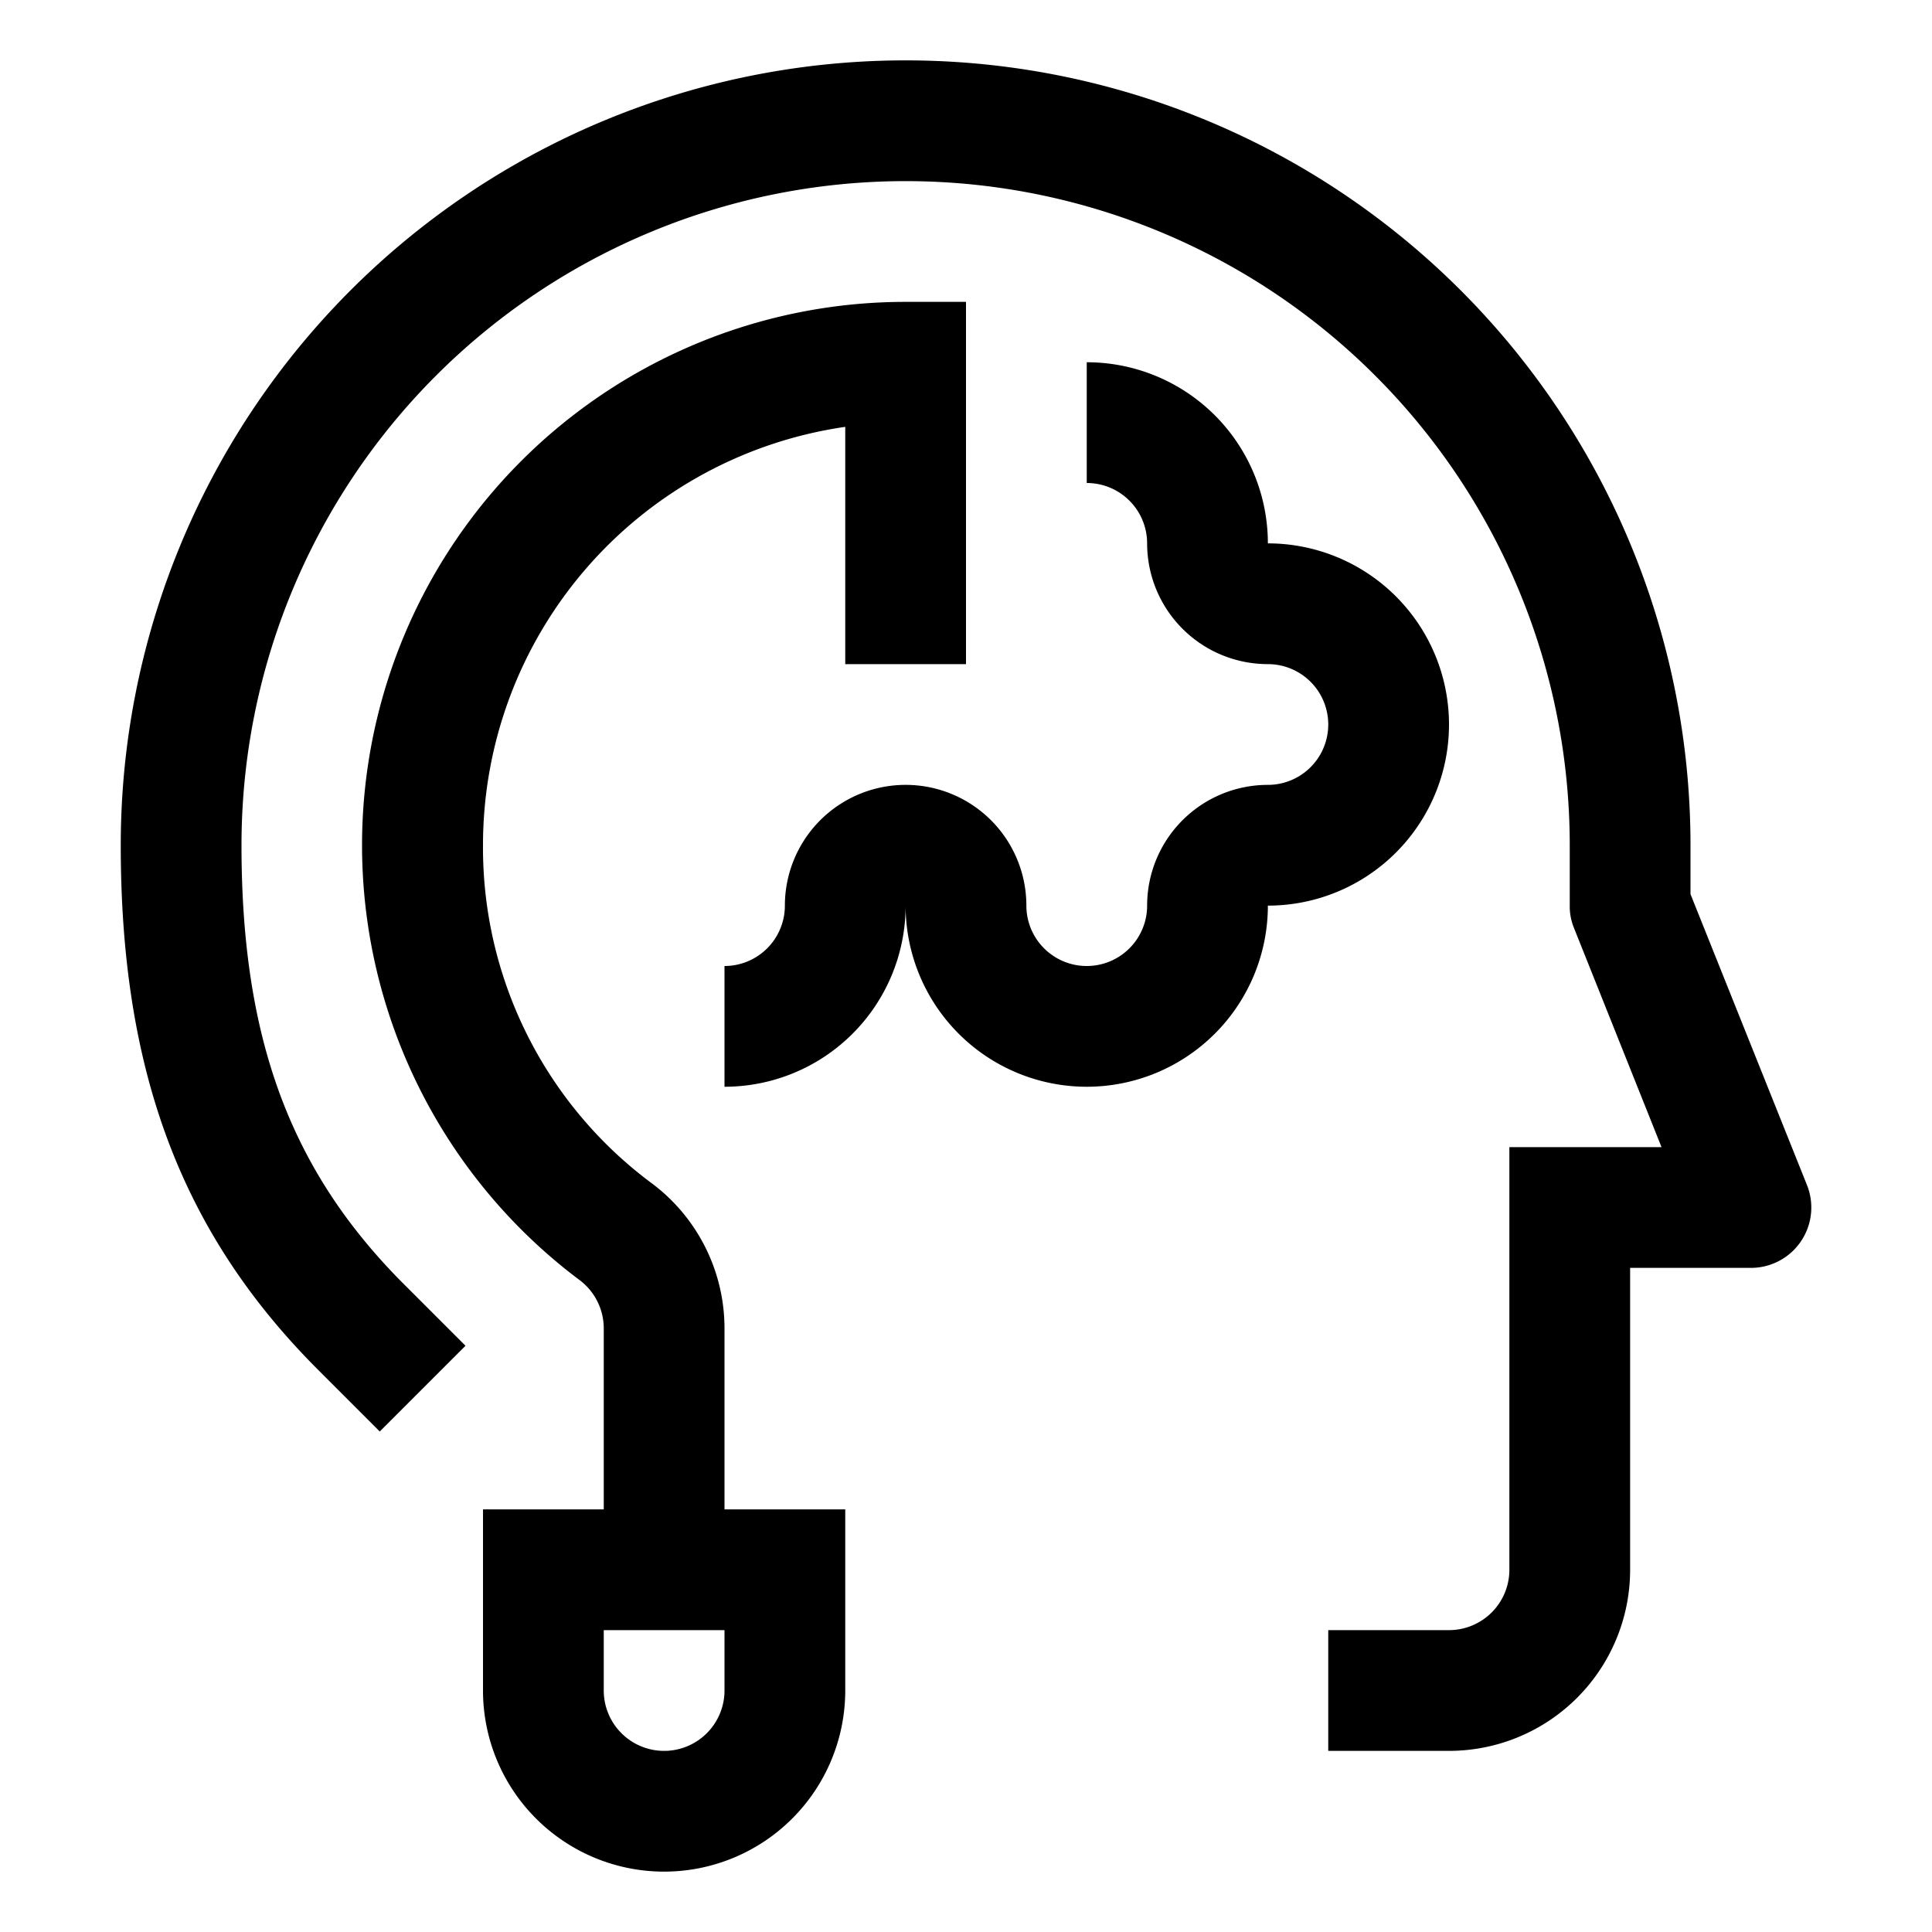 <svg viewBox="0 0 32 32" xmlns="http://www.w3.org/2000/svg"><path d="m29.93 19.63-1.93-4.82v-.81a13 13 0 0 0 -26 0c0 3.74 1 6.43 3.29 8.71l1 1 1.42-1.42-1-1c-1.9-1.89-2.71-4.08-2.71-7.29a11 11 0 0 1 22 0v1a.94.94 0 0 0 .07.37l1.45 3.63h-2.52v7a1 1 0 0 1 -1 1h-2v2h2a3 3 0 0 0 3-3v-5h2a1 1 0 0 0 .93-1.37z"/><path d="m12 22a3 3 0 0 0 -1.19-2.39 6.92 6.92 0 0 1 -2.81-5.61 7 7 0 0 1 6-6.93v3.93h2v-6h-1a9 9 0 0 0 -5.39 16.21 1 1 0 0 1 .39.79v3h-2v3a3 3 0 0 0 6 0v-3h-2zm0 6a1 1 0 0 1 -2 0v-1h2z"/><path d="m24 12a3 3 0 0 0 -3-3 3 3 0 0 0 -3-3v2a1 1 0 0 1 1 1 2 2 0 0 0 2 2 1 1 0 0 1 0 2 2 2 0 0 0 -2 2 1 1 0 0 1 -2 0 2 2 0 0 0 -4 0 1 1 0 0 1 -1 1v2a3 3 0 0 0 3-3 3 3 0 0 0 6 0 3 3 0 0 0 3-3z"/></svg>